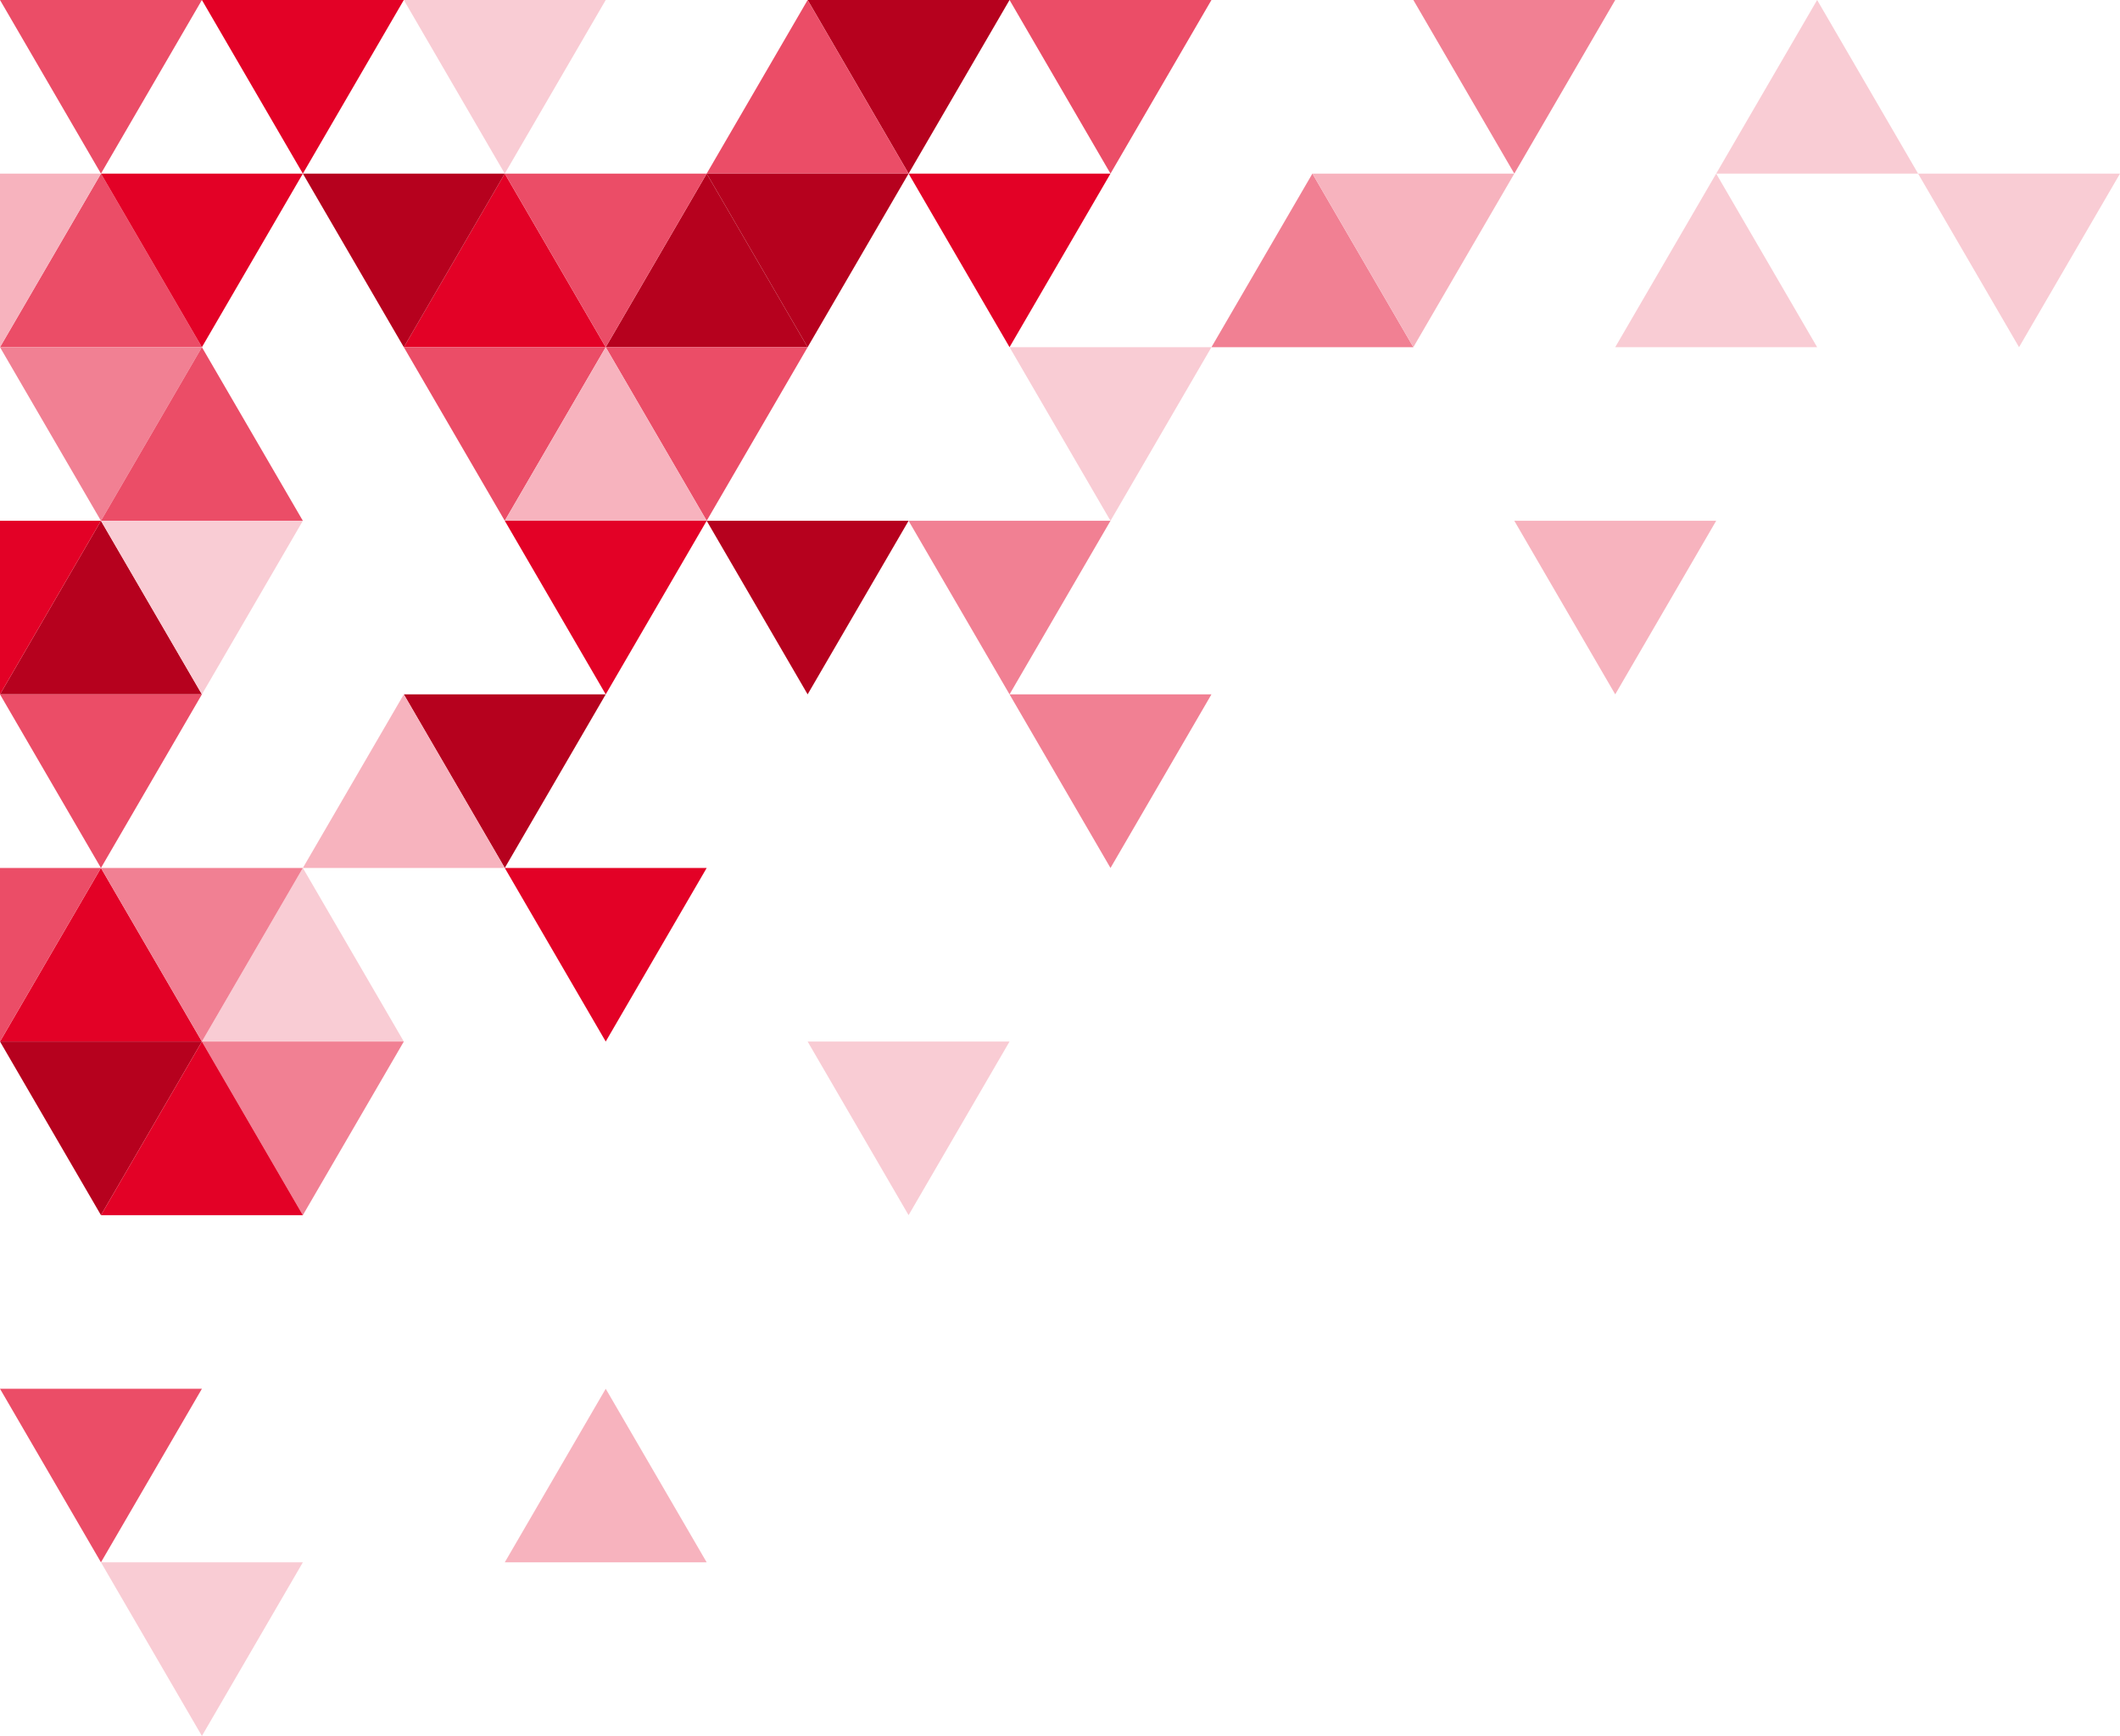 <svg xmlns="http://www.w3.org/2000/svg" viewBox="0 0 565.31 462.86"><defs><style>.cls-1{fill:#eb4d67;}.cls-2{fill:#E30126;}.cls-3{fill:#b6011e;}.cls-4{fill:#f18093;}.cls-5{fill:#f9ccd4;}.cls-6{fill:#f7b3be;}</style></defs><g id="Layer_2" data-name="Layer 2"><g id="Layer_2-2" data-name="Layer 2"><polygon class="cls-1" points="0 0 53.84 0 26.92 46.29 0 0"/><polygon class="cls-2" points="53.84 0 107.68 0 80.76 46.29 53.84 0"/><polygon class="cls-5" points="107.68 0 161.52 0 134.6 46.29 107.68 0"/><polygon class="cls-3" points="215.36 0 269.2 0 242.28 46.29 215.36 0"/><polygon class="cls-1" points="269.2 0 323.04 0 296.12 46.29 269.2 0"/><polygon class="cls-4" points="376.88 0 430.71 0 403.8 46.29 376.88 0"/><polygon class="cls-1" points="188.44 46.29 242.28 46.29 215.36 0 188.44 46.29"/><polygon class="cls-5" points="457.63 46.29 511.47 46.29 484.55 0 457.63 46.29"/><polygon class="cls-1" points="0 92.57 53.84 92.57 26.92 46.29 0 92.57"/><polygon class="cls-2" points="107.68 92.57 161.52 92.57 134.6 46.29 107.68 92.57"/><polygon class="cls-3" points="161.52 92.57 215.36 92.57 188.44 46.29 161.52 92.57"/><polygon class="cls-4" points="323.04 92.57 376.88 92.57 349.96 46.29 323.04 92.57"/><polygon class="cls-5" points="430.71 92.57 484.55 92.57 457.63 46.29 430.71 92.57"/><polygon class="cls-6" points="26.92 46.29 0 92.57 0 46.29 26.92 46.29"/><polygon class="cls-2" points="26.92 46.29 80.76 46.29 53.84 92.57 26.92 46.29"/><polygon class="cls-3" points="80.76 46.29 134.6 46.29 107.68 92.57 80.76 46.29"/><polygon class="cls-1" points="134.6 46.29 188.44 46.29 161.52 92.57 134.6 46.29"/><polygon class="cls-3" points="188.44 46.29 242.28 46.29 215.36 92.57 188.44 46.29"/><polygon class="cls-2" points="242.28 46.29 296.12 46.29 269.2 92.57 242.28 46.29"/><polygon class="cls-6" points="349.96 46.29 403.8 46.29 376.88 92.57 349.96 46.29"/><polygon class="cls-5" points="511.47 46.29 565.31 46.29 538.39 92.57 511.47 46.29"/><polygon class="cls-4" points="0 92.57 53.84 92.57 26.92 138.86 0 92.57"/><polygon class="cls-1" points="107.68 92.57 161.52 92.57 134.6 138.86 107.68 92.57"/><polygon class="cls-1" points="161.52 92.57 215.36 92.57 188.44 138.86 161.52 92.57"/><polygon class="cls-5" points="269.2 92.57 323.04 92.57 296.12 138.86 269.2 92.57"/><polygon class="cls-1" points="26.92 138.86 80.76 138.86 53.84 92.57 26.92 138.86"/><polygon class="cls-6" points="134.6 138.86 188.44 138.86 161.52 92.57 134.6 138.86"/><polygon class="cls-3" points="0 185.14 53.84 185.14 26.92 138.86 0 185.14"/><polygon class="cls-2" points="26.92 138.86 0 185.14 0 138.86 26.92 138.86"/><polygon class="cls-5" points="26.92 138.86 80.76 138.86 53.84 185.14 26.92 138.86"/><polygon class="cls-2" points="134.6 138.86 188.44 138.86 161.52 185.14 134.6 138.86"/><polygon class="cls-3" points="188.44 138.86 242.28 138.86 215.36 185.14 188.44 138.86"/><polygon class="cls-4" points="242.28 138.86 296.12 138.86 269.2 185.14 242.28 138.86"/><polygon class="cls-6" points="403.8 138.86 457.63 138.86 430.71 185.14 403.8 138.86"/><polygon class="cls-1" points="0 185.14 53.84 185.14 26.92 231.43 0 185.14"/><polygon class="cls-3" points="107.68 185.14 161.52 185.14 134.6 231.43 107.68 185.14"/><polygon class="cls-4" points="269.2 185.14 323.04 185.14 296.12 231.43 269.2 185.14"/><polygon class="cls-6" points="80.76 231.43 134.6 231.43 107.68 185.14 80.76 231.43"/><polygon class="cls-2" points="0 277.71 53.84 277.71 26.92 231.43 0 277.71"/><polygon class="cls-5" points="53.84 277.71 107.68 277.71 80.76 231.43 53.84 277.71"/><polygon class="cls-1" points="26.92 231.43 0 277.71 0 231.43 26.92 231.43"/><polygon class="cls-4" points="26.92 231.43 80.76 231.43 53.84 277.71 26.92 231.43"/><polygon class="cls-2" points="134.6 231.43 188.44 231.43 161.52 277.71 134.6 231.43"/><polygon class="cls-3" points="0 277.71 53.84 277.71 26.92 324 0 277.71"/><polygon class="cls-4" points="53.84 277.71 107.68 277.71 80.76 324 53.84 277.71"/><polygon class="cls-5" points="215.36 277.71 269.2 277.71 242.28 324 215.36 277.71"/><polygon class="cls-2" points="26.92 324 80.76 324 53.84 277.71 26.92 324"/><polygon class="cls-1" points="0 370.29 53.84 370.29 26.92 416.57 0 370.29"/><polygon class="cls-6" points="134.6 416.57 188.44 416.57 161.52 370.29 134.6 416.57"/><polygon class="cls-5" points="26.92 416.57 80.76 416.57 53.84 462.86 26.92 416.57"/></g></g></svg>